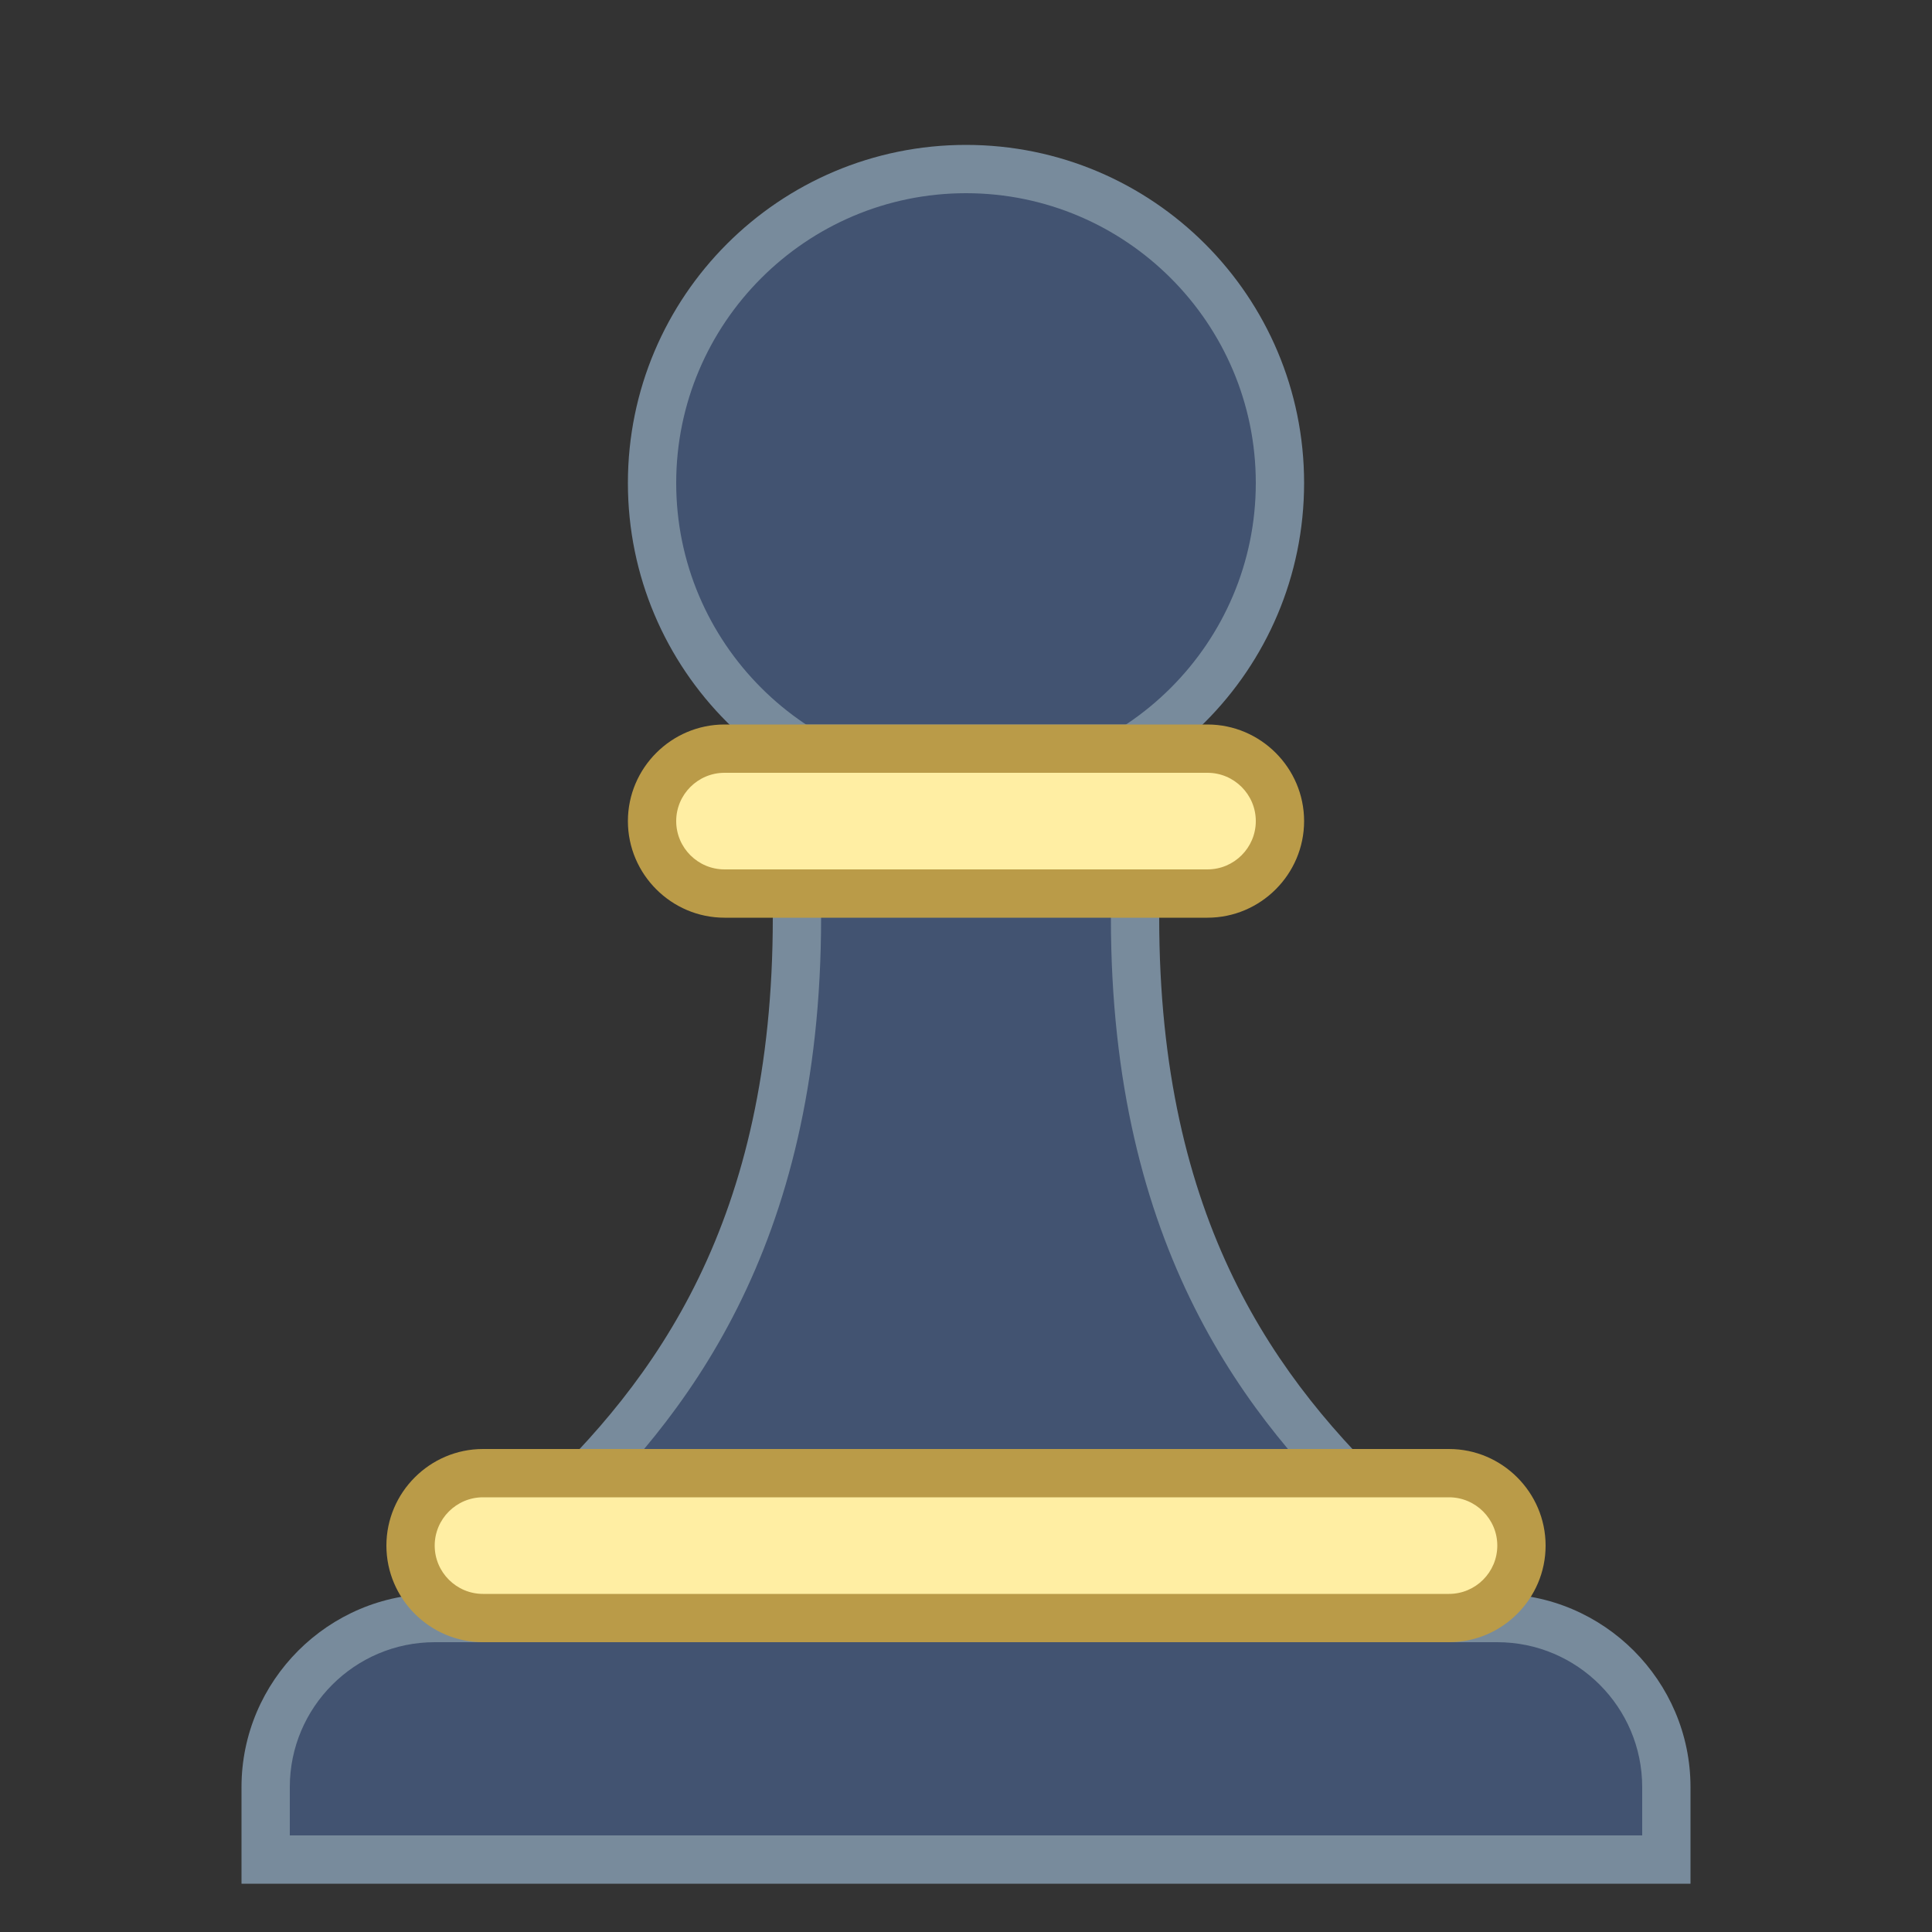 <svg version="1.1" id="Layer_1" xmlns="http://www.w3.org/2000/svg" xmlns:xlink="http://www.w3.org/1999/xlink" x="0px" y="0px" viewBox="0 0 40 40" style="enable-background:new 0 0 40 40;" xml:space="preserve">
<rect x="0" y="0" width="40" height="40" fill="#333333" stroke="none"/>
<g>
	<circle style="fill:#425371;" cx="20" cy="10" r="6.5"></circle>
	<path style="fill:#788B9C;" d="M20,4c3.308,0,6,2.692,6,6s-2.692,6-6,6s-6-2.692-6-6S16.692,4,20,4 M20,3c-3.866,0-7,3.134-7,7
		s3.134,7,7,7s7-3.134,7-7S23.866,3,20,3L20,3z"></path>
</g>
<g>
	<path style="fill:#425371;" d="M9.209,36.811l0.441-1.766c0.66-0.269,0.876-1.2,1.071-2.038c0.148-0.636,0.316-1.356,0.62-1.642
		C13.893,28.976,16.5,25.638,16.5,19v-3.5h7V19c0,6.634,2.607,9.973,5.158,12.364c0.305,0.286,0.472,1.007,0.62,1.643
		c0.195,0.838,0.412,1.77,1.072,2.038l0.441,1.766H9.209z"></path>
	<path style="fill:#788B9C;" d="M23,16v3c0,6.865,2.841,10.409,5.316,12.729c0.194,0.182,0.363,0.909,0.475,1.391
		c0.186,0.799,0.423,1.821,1.129,2.271l0.23,0.919H9.85l0.23-0.919c0.706-0.45,0.943-1.472,1.129-2.271
		c0.105-0.452,0.281-1.209,0.475-1.39C14.159,29.411,17,25.869,17,19v-3H23 M24,15h-8c0,2.172,0,1.852,0,4c0,6.291-2.421,9.584-5,12
		c-0.922,0.864-0.683,3.621-1.759,3.621l-0.672,2.69h22.862l-0.672-2.69c-1.077,0-0.836-2.755-1.759-3.621
		c-2.578-2.417-5-5.711-5-12C24,16.852,24,16.966,24,15L24,15z"></path>
</g>
<g>
	<path style="fill:#425371;" d="M5.5,38.5V37c0-1.93,1.57-3.5,3.5-3.5h22c1.93,0,3.5,1.57,3.5,3.5v1.5H5.5z"></path>
	<path style="fill:#788B9C;" d="M31,34c1.654,0,3,1.346,3,3v1H6v-1c0-1.654,1.346-3,3-3H31 M31,33H9c-2.2,0-4,1.8-4,4v2h30v-2
		C35,34.8,33.2,33,31,33L31,33z"></path>
</g>
<g>
	<path style="fill:#FFEEA3;" d="M10,33.5c-0.827,0-1.5-0.673-1.5-1.5s0.673-1.5,1.5-1.5h20c0.827,0,1.5,0.673,1.5,1.5
		s-0.673,1.5-1.5,1.5H10z"></path>
	<g>
		<path style="fill:#BA9B48;" d="M30,31c0.551,0,1,0.449,1,1s-0.449,1-1,1H10c-0.551,0-1-0.449-1-1s0.449-1,1-1H30 M30,30H10
			c-1.1,0-2,0.9-2,2s0.9,2,2,2h20c1.1,0,2-0.9,2-2S31.1,30,30,30L30,30z"></path>
	</g>
</g>
<g>
	<path style="fill:#FFEEA3;" d="M15,18.5c-0.827,0-1.5-0.673-1.5-1.5s0.673-1.5,1.5-1.5h10c0.827,0,1.5,0.673,1.5,1.5
		s-0.673,1.5-1.5,1.5H15z"></path>
	<g>
		<path style="fill:#BA9B48;" d="M25,16c0.551,0,1,0.449,1,1s-0.449,1-1,1H15c-0.551,0-1-0.449-1-1s0.449-1,1-1H25 M25,15H15
			c-1.1,0-2,0.9-2,2s0.9,2,2,2h10c1.1,0,2-0.9,2-2S26.1,15,25,15L25,15z"></path>
	</g>
</g>
</svg>